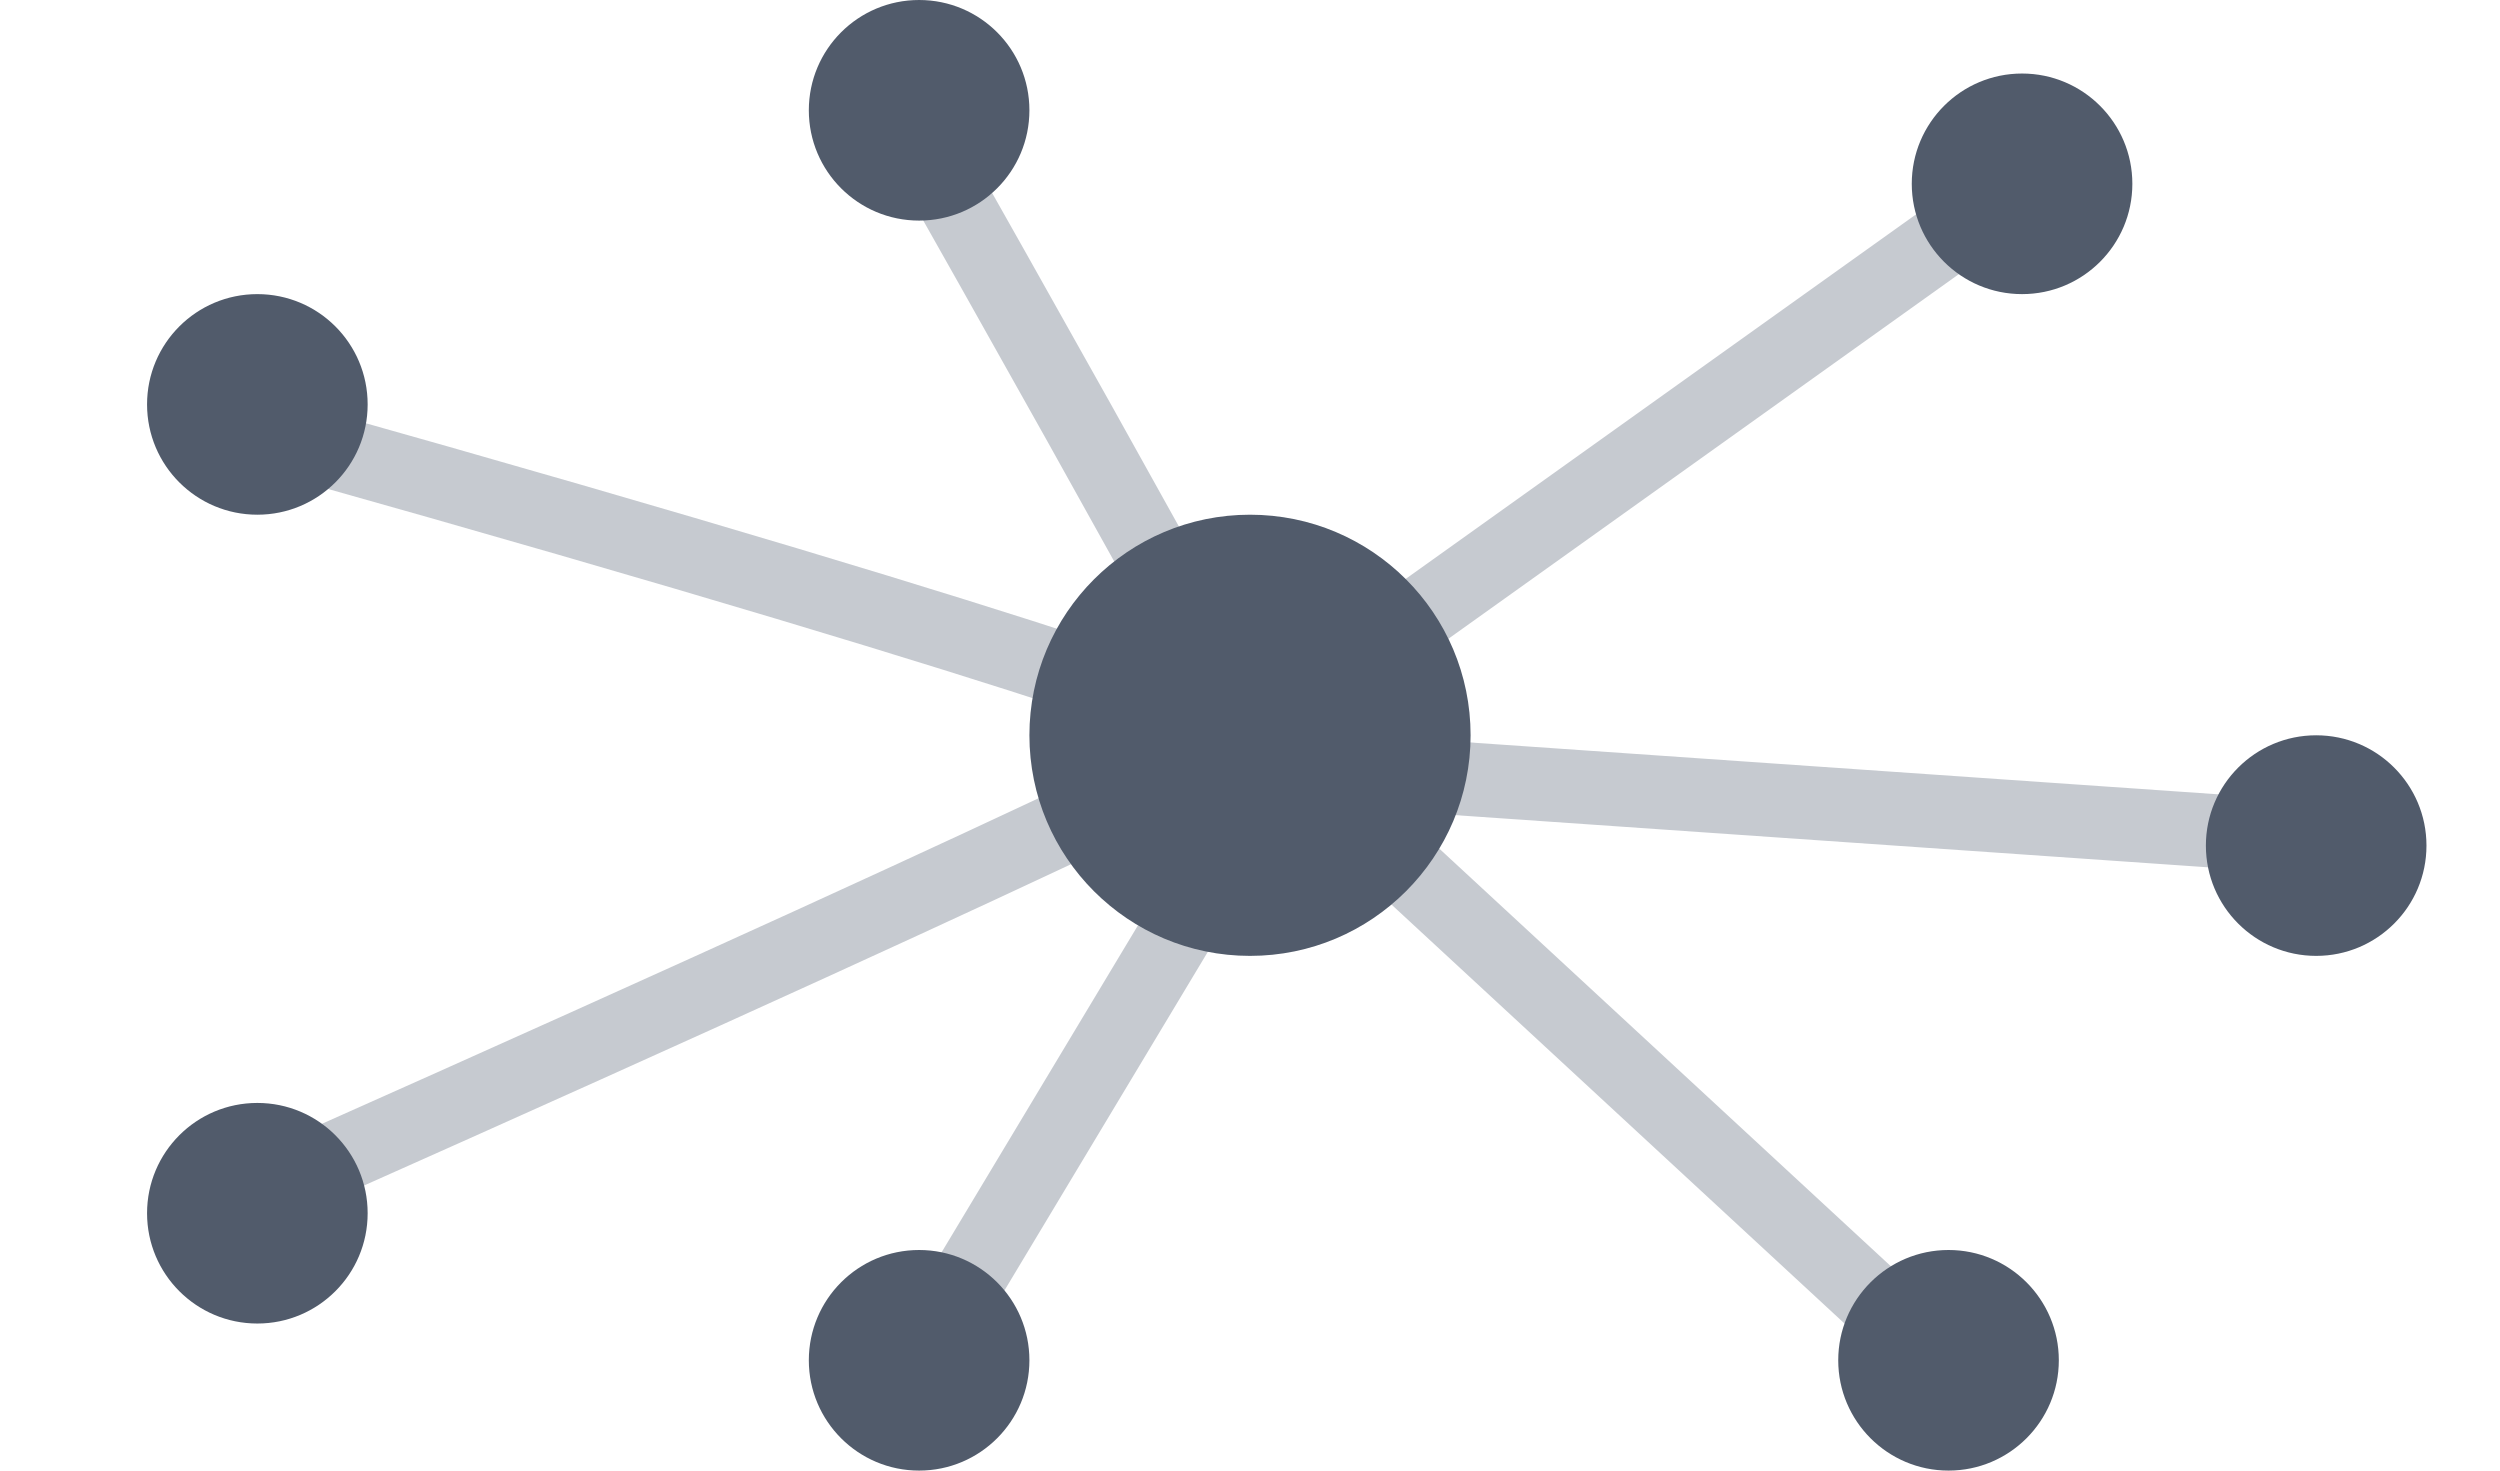 <svg width="34" height="20" viewBox="0 0 34 20" fill="none" xmlns="http://www.w3.org/2000/svg">
<g id="lines">
<g id="lines-img-normal">
<path id="Stroke 17" d="M17 10C17 10 15.074 9.111 4 6" stroke="#C6CAD0" stroke-linecap="round"/>
<path id="Stroke 19" d="M17 10C17 10 15.86 10.72 4 16" stroke="#C6CAD0" stroke-linecap="round"/>
<path id="Stroke 21" d="M26.317 18.458L17.171 10" stroke="#C6CAD0" stroke-linecap="round"/>
<path id="Stroke 23" d="M30.342 11.316L17.488 10.425" stroke="#C6CAD0" stroke-linecap="round"/>
<path id="Stroke 25" d="M17 10L27.5 2.5" stroke="#C6CAD0" stroke-linecap="round"/>
<path id="Stroke 27" fill-rule="evenodd" clip-rule="evenodd" d="M17.171 10.734L12.469 18.563L17.171 10.734Z" stroke="#C6CAD0" stroke-linecap="round"/>
<path id="Stroke 29" d="M17 10C17 10 16.5 8.941 12 1" stroke="#C6CAD0" stroke-linecap="round"/>
<path id="Fill 1" fill-rule="evenodd" clip-rule="evenodd" d="M14 18.5C14 19.328 13.329 20 12.5 20C11.671 20 11 19.328 11 18.5C11 17.672 11.671 17 12.5 17C13.329 17 14 17.672 14 18.5Z" fill="#515B6B"/>
<path id="Fill 3" fill-rule="evenodd" clip-rule="evenodd" d="M5 16.5C5 17.328 4.329 18 3.5 18C2.671 18 2 17.328 2 16.5C2 15.671 2.671 15 3.5 15C4.329 15 5 15.671 5 16.5Z" fill="#515B6B"/>
<path id="Fill 5" fill-rule="evenodd" clip-rule="evenodd" d="M28 18.5C28 19.328 27.328 20 26.5 20C25.672 20 25 19.328 25 18.5C25 17.672 25.672 17 26.5 17C27.328 17 28 17.672 28 18.5Z" fill="#515B6B"/>
<path id="Fill 7" fill-rule="evenodd" clip-rule="evenodd" d="M33 11.5C33 12.329 32.328 13 31.5 13C30.672 13 30 12.329 30 11.5C30 10.671 30.672 10 31.5 10C32.328 10 33 10.671 33 11.5Z" fill="#515B6B"/>
<path id="Fill 9" fill-rule="evenodd" clip-rule="evenodd" d="M29 2.5C29 3.329 28.328 4 27.5 4C26.672 4 26 3.329 26 2.5C26 1.671 26.672 1 27.5 1C28.328 1 29 1.671 29 2.5Z" fill="#515B6B"/>
<path id="Fill 11" fill-rule="evenodd" clip-rule="evenodd" d="M14 1.5C14 2.329 13.329 3 12.5 3C11.671 3 11 2.329 11 1.5C11 0.671 11.671 0 12.5 0C13.329 0 14 0.671 14 1.5Z" fill="#515B6B"/>
<path id="Fill 13" fill-rule="evenodd" clip-rule="evenodd" d="M5 5.5C5 6.329 4.329 7 3.5 7C2.671 7 2 6.329 2 5.5C2 4.671 2.671 4 3.5 4C4.329 4 5 4.671 5 5.5Z" fill="#515B6B"/>
<path id="Fill 15" fill-rule="evenodd" clip-rule="evenodd" d="M20 10C20 11.657 18.657 13 17 13C15.343 13 14 11.657 14 10C14 8.343 15.343 7 17 7C18.657 7 20 8.343 20 10Z" fill="#515B6B"/>
</g>
</g>
</svg>
